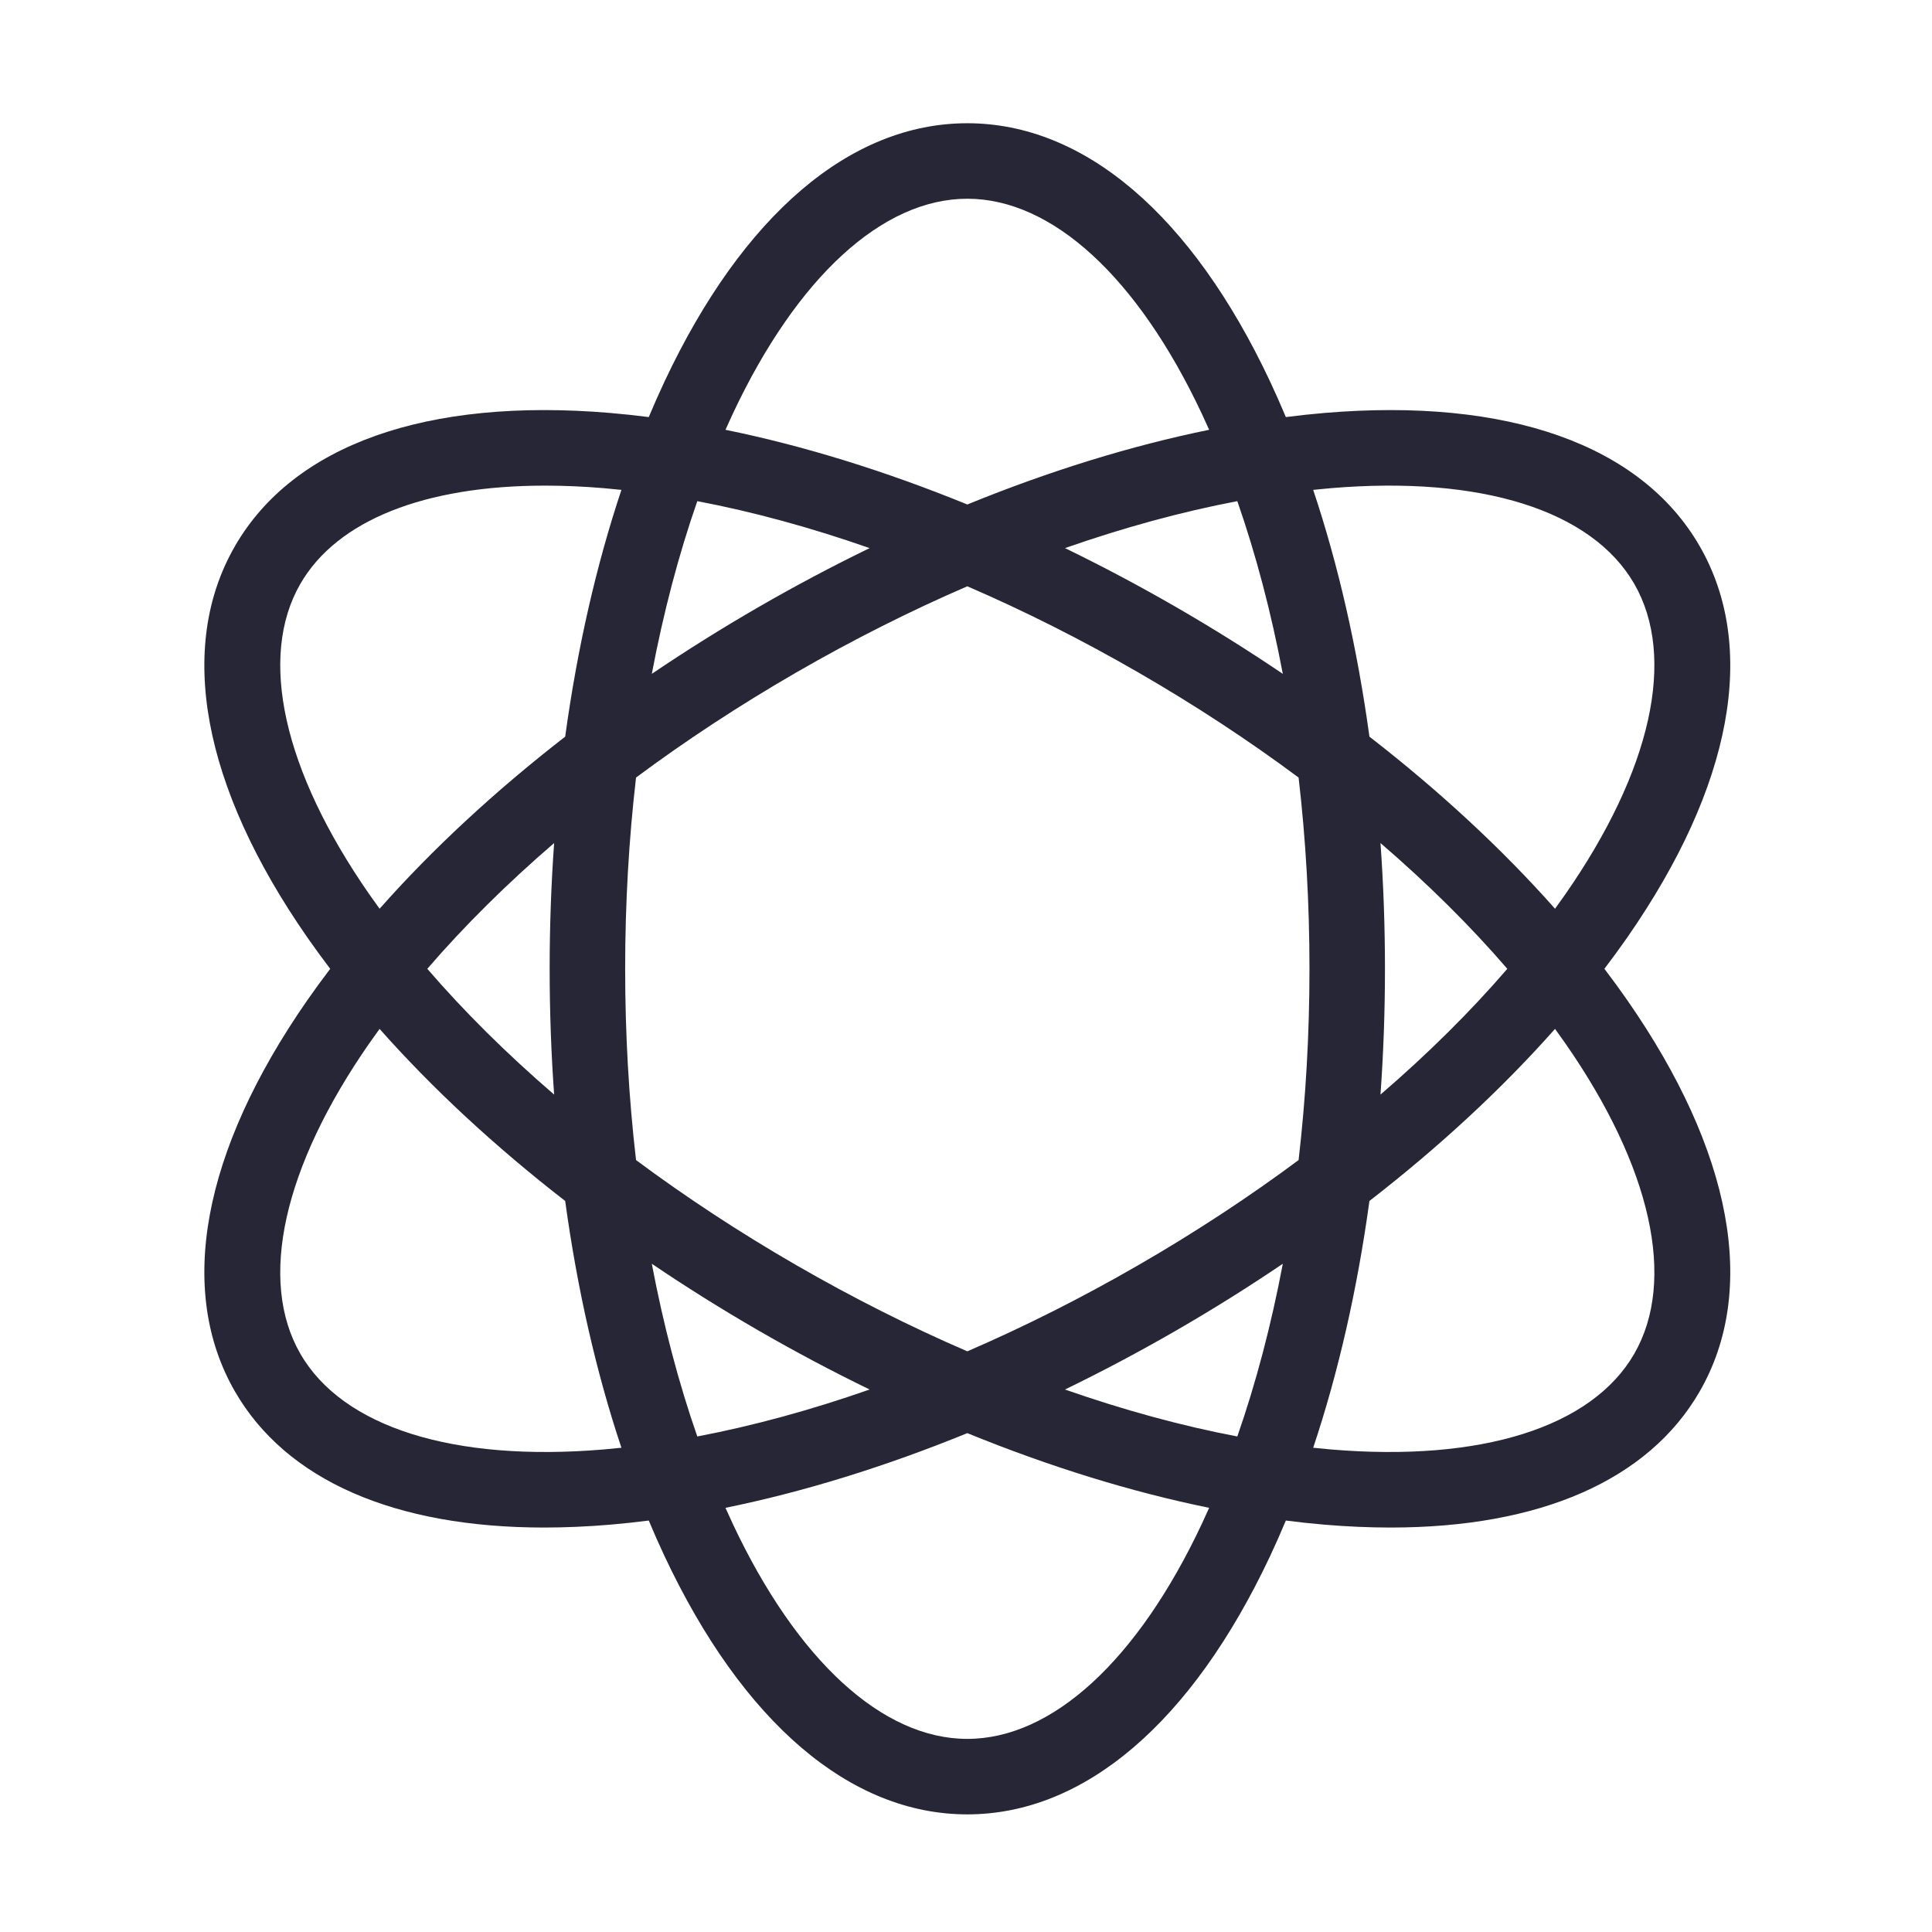 <?xml version="1.0" standalone="no"?><!DOCTYPE svg PUBLIC "-//W3C//DTD SVG 1.1//EN" "http://www.w3.org/Graphics/SVG/1.1/DTD/svg11.dtd"><svg t="1724121142717" class="icon" viewBox="0 0 1024 1024" version="1.1" xmlns="http://www.w3.org/2000/svg" p-id="3066" xmlns:xlink="http://www.w3.org/1999/xlink" width="200" height="200"><path d="M850.367 513.49c4.209-5.538 8.271-11.089 12.139-16.651 55.695-80.095 69.303-153.764 38.316-207.435-30.987-53.671-101.584-78.72-198.803-70.535-6.751 0.569-13.588 1.311-20.489 2.188-2.691-6.414-5.468-12.708-8.35-18.838-41.518-88.281-98.513-136.899-160.487-136.899-61.974 0-118.97 48.618-160.485 136.899-2.884 6.131-5.659 12.424-8.35 18.839-6.901-0.877-13.74-1.619-20.491-2.188-97.21-8.186-167.813 16.865-198.801 70.535-30.988 53.671-17.381 127.34 38.315 207.435 3.867 5.562 7.93 11.113 12.139 16.651-4.21 5.538-8.271 11.089-12.139 16.651-55.694 80.095-69.301 153.764-38.315 207.434 27.138 47.005 84.658 72.055 163.83 72.055 11.229 0 22.897-0.504 34.97-1.52 6.751-0.569 13.59-1.311 20.491-2.188 2.691 6.414 5.468 12.708 8.351 18.839 41.516 88.282 98.511 136.9 160.485 136.9 61.974 0 118.97-48.618 160.487-136.9 2.884-6.131 5.659-12.424 8.35-18.839 6.9 0.877 13.738 1.619 20.489 2.188 12.081 1.018 23.738 1.52 34.973 1.52 79.163 0 136.693-25.053 163.83-72.055 30.987-53.67 17.38-127.339-38.316-207.434C858.64 524.58 854.577 519.028 850.367 513.49zM705.378 258.743c79.704-6.716 138.322 11.756 160.79 50.669 22.468 38.914 9.158 98.902-36.514 164.583-1.775 2.554-3.603 5.106-5.459 7.656-27.969-31.599-61.164-62.347-98.369-91.212-6.395-46.654-16.426-90.774-29.807-130.797C699.156 259.31 702.279 259.004 705.378 258.743zM603.369 670.543c-30.016 17.33-60.426 32.622-90.675 45.691-30.249-13.069-60.66-28.361-90.675-45.691-30.016-17.33-58.464-36.019-84.906-55.68-3.806-32.73-5.767-66.712-5.767-101.372 0-34.659 1.962-68.643 5.768-101.374 26.442-19.661 54.89-38.35 84.905-55.68 30.016-17.33 60.427-32.622 90.675-45.691 30.249 13.069 60.659 28.361 90.675 45.691 30.017 17.33 58.465 36.02 84.908 55.681 3.806 32.73 5.768 66.713 5.768 101.373 0 34.659-1.962 68.641-5.767 101.371C661.834 634.522 633.386 653.213 603.369 670.543zM679.918 669.814c-6.144 32.457-14.218 63.196-24.117 91.543-29.499-5.601-60.157-13.977-91.338-24.886 19.729-9.582 39.414-20.018 58.913-31.275C642.876 693.939 661.756 682.109 679.918 669.814zM460.925 736.471c-31.181 10.908-61.839 19.285-91.337 24.886-9.898-28.347-17.972-59.086-24.116-91.542 18.163 12.295 37.042 24.123 56.54 35.381C421.51 716.455 441.194 726.889 460.925 736.471zM293.701 580.147c-25.037-21.549-47.621-43.911-67.22-66.657 19.599-22.746 42.184-45.108 67.22-66.658-1.567 21.877-2.371 44.142-2.371 66.658C291.33 536.006 292.134 558.27 293.701 580.147zM345.471 357.164c6.144-32.457 14.218-63.195 24.116-91.542 29.498 5.601 60.156 13.977 91.336 24.886-19.729 9.582-39.414 20.017-58.913 31.275C382.512 333.04 363.634 344.869 345.471 357.164zM564.464 290.507c31.18-10.907 61.838-19.284 91.337-24.886 9.898 28.347 17.973 59.086 24.117 91.543-18.163-12.295-37.043-24.124-56.542-35.382C603.878 310.524 584.193 300.089 564.464 290.507zM731.688 446.833c25.036 21.549 47.621 43.911 67.22 66.657-19.599 22.745-42.183 45.107-67.22 66.656 1.567-21.876 2.371-44.141 2.371-66.656C734.059 490.974 733.255 468.71 731.688 446.833zM388.417 219.247c34.046-72.394 79.343-113.913 124.276-113.913s90.23 41.52 124.275 113.913c1.324 2.815 2.62 5.673 3.901 8.555-41.35 8.423-84.576 21.796-128.176 39.585-43.6-17.788-86.827-31.162-128.176-39.585C385.799 224.92 387.094 222.062 388.417 219.247zM195.735 473.994c-45.672-65.681-58.98-125.669-36.514-164.583 19.436-33.663 65.901-52.023 129.694-52.023 9.953 0 20.338 0.447 31.096 1.354 3.1 0.261 6.223 0.568 9.359 0.899-13.38 40.022-23.411 84.142-29.807 130.795-37.205 28.865-70.4 59.614-98.37 91.213C199.338 479.1 197.51 476.549 195.735 473.994zM320.01 768.236c-79.708 6.712-138.322-11.755-160.79-50.668-22.467-38.913-9.158-98.903 36.514-164.582 1.775-2.554 3.603-5.105 5.458-7.655 27.97 31.599 61.165 62.347 98.37 91.211 6.395 46.653 16.426 90.773 29.807 130.795C326.234 767.668 323.11 767.975 320.01 768.236zM636.969 807.733c-34.046 72.393-79.343 113.912-124.275 113.912s-90.23-41.52-124.276-113.912c-1.324-2.815-2.621-5.674-3.901-8.557 41.351-8.423 84.577-21.797 128.177-39.586 43.601 17.788 86.828 31.162 128.177 39.585C639.59 802.059 638.293 804.918 636.969 807.733zM866.168 717.568c-22.468 38.913-81.076 57.387-160.79 50.668-3.1-0.261-6.223-0.568-9.359-0.899 13.381-40.022 23.412-84.143 29.807-130.796 37.205-28.864 70.399-59.613 98.369-91.21 1.855 2.55 3.683 5.102 5.459 7.656C875.326 618.667 888.634 678.655 866.168 717.568z" fill="#272636" p-id="3067"></path></svg>
